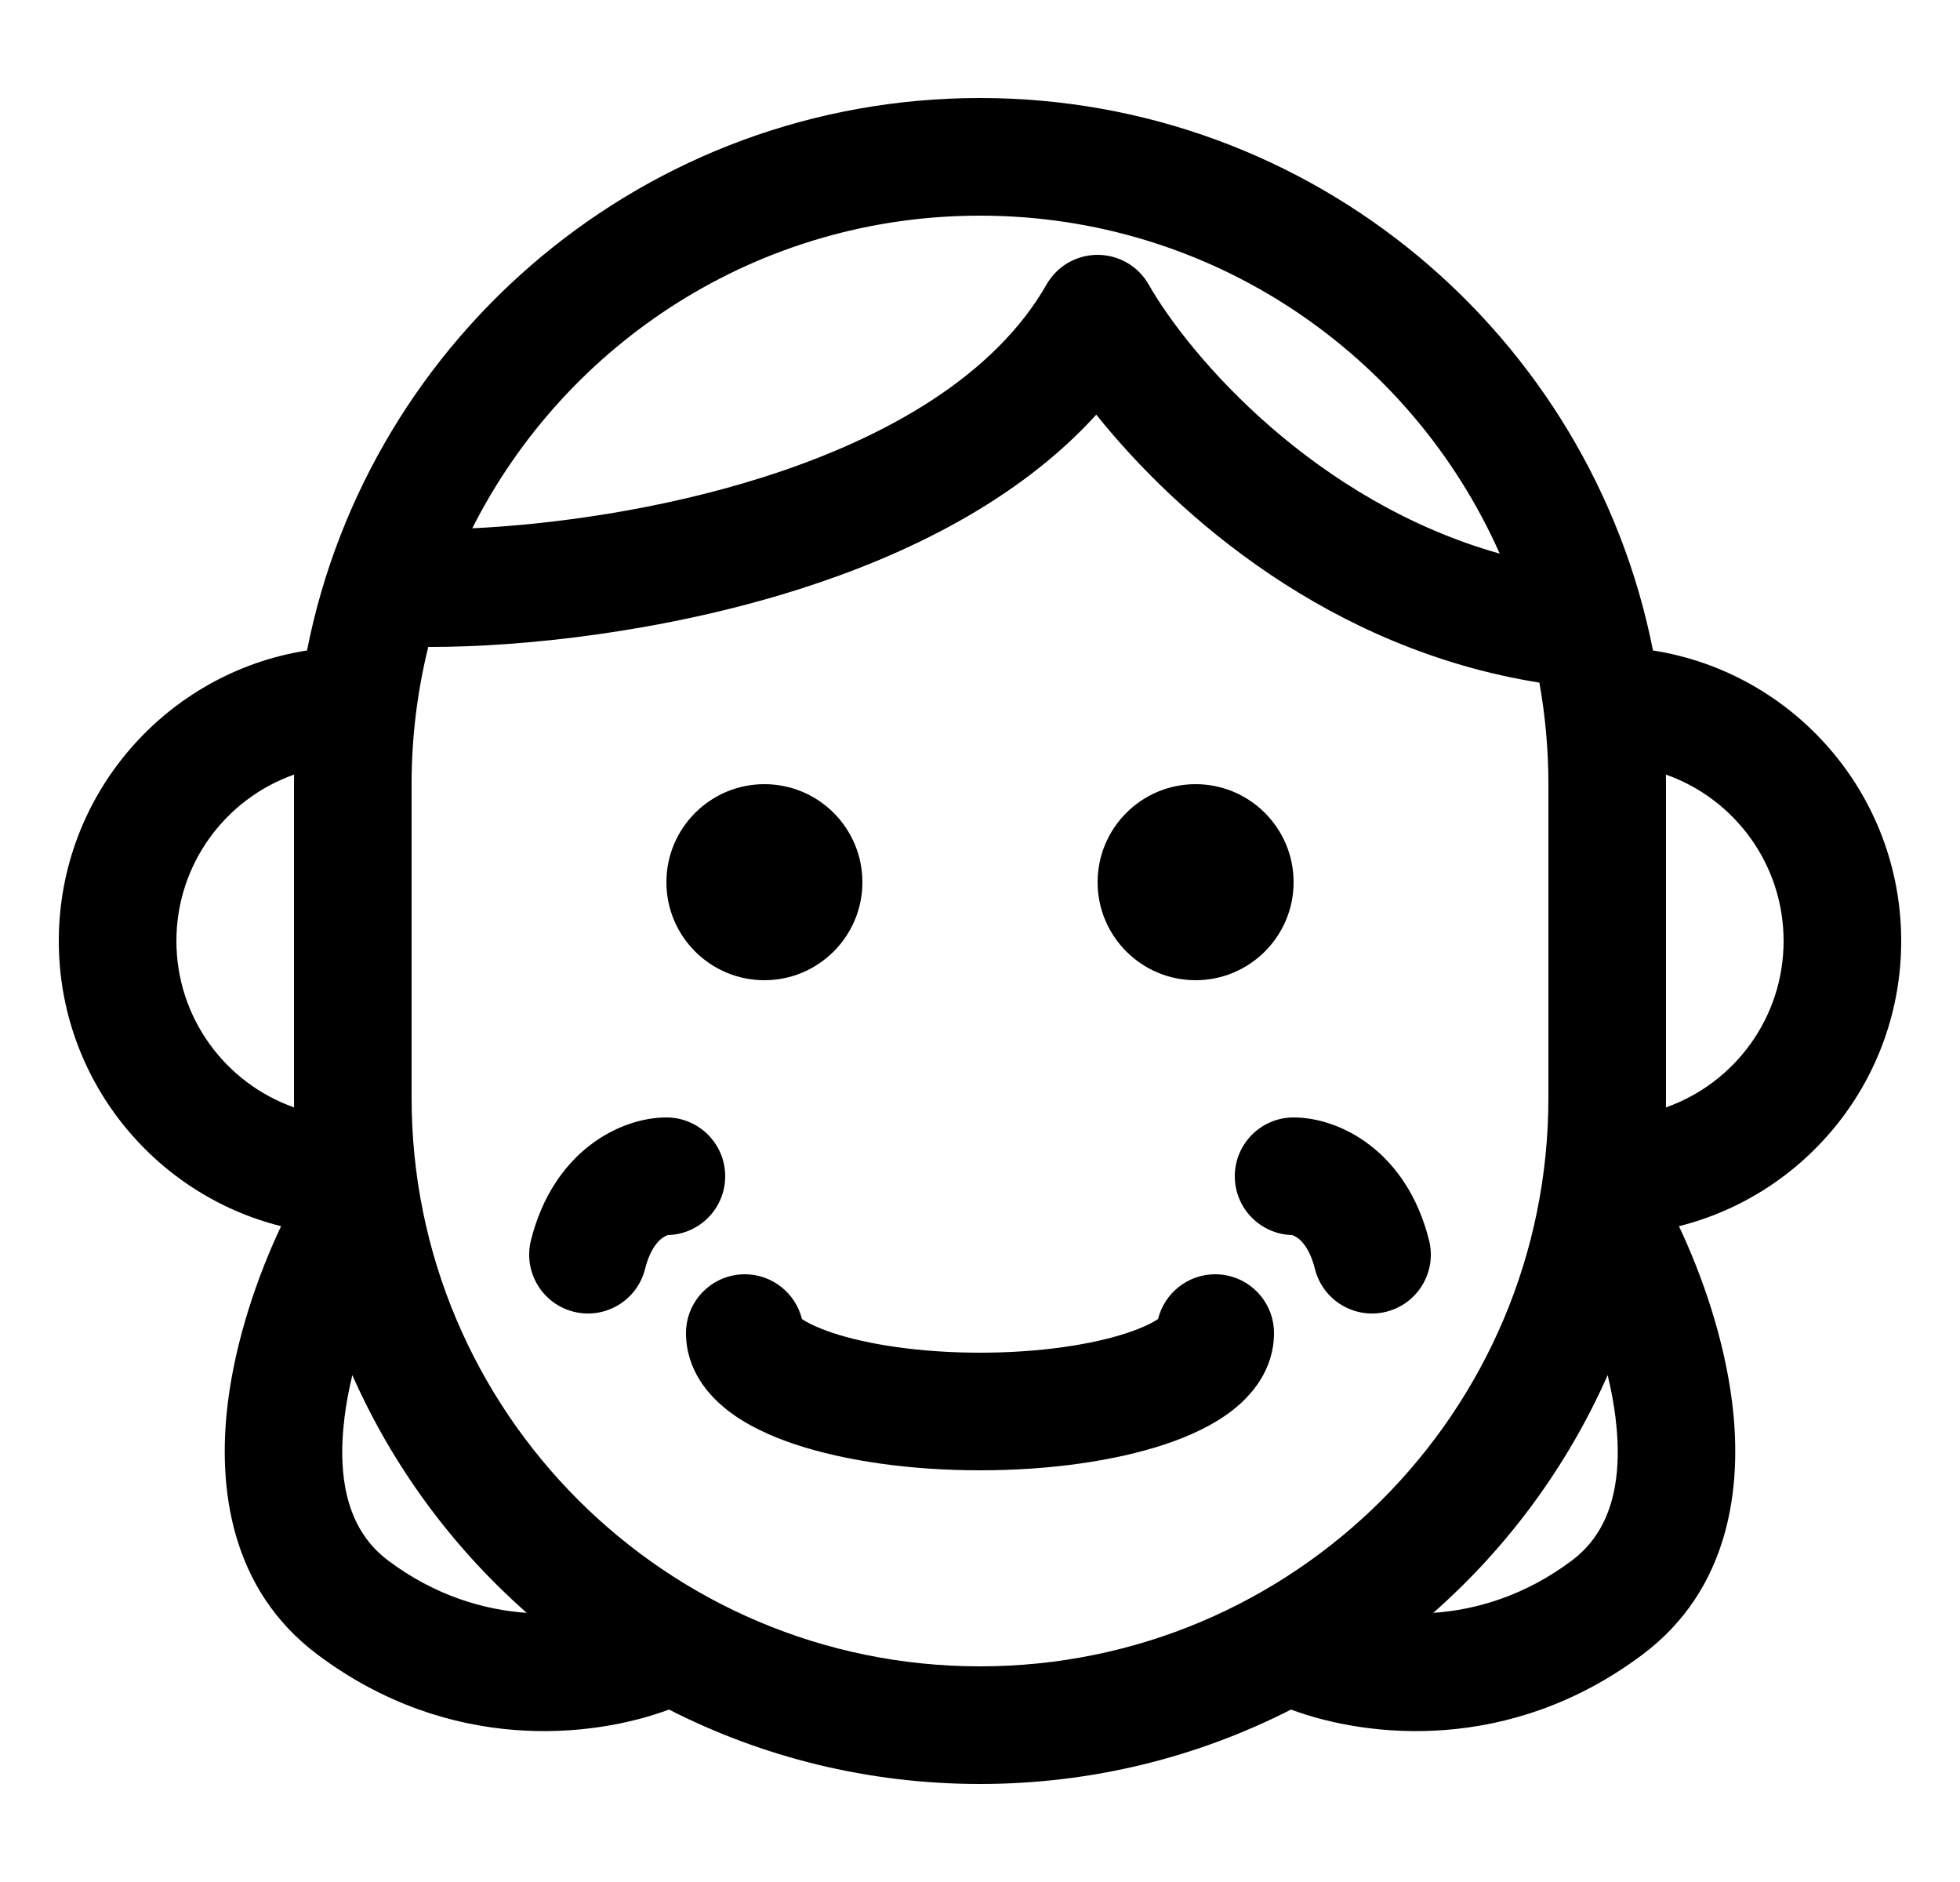 <svg  viewBox="0 0 25 24" fill="none" xmlns="http://www.w3.org/2000/svg">
<g clip-path="url(#clip0_4878_38789)">
<path fill-rule="evenodd" clip-rule="evenodd" d="M3.75 10C3.75 9.959 3.75 9.918 3.751 9.878C2.877 10.186 2.25 11.02 2.25 12C2.25 12.98 2.877 13.814 3.751 14.122C3.75 14.082 3.75 14.041 3.75 14V10ZM0.75 12C0.75 10.128 2.122 8.576 3.916 8.295C4.709 4.279 8.251 1.25 12.5 1.25C16.749 1.25 20.291 4.279 21.084 8.295C22.878 8.576 24.25 10.128 24.25 12C24.25 13.755 23.044 15.229 21.415 15.637C21.709 16.259 21.993 17.068 22.095 17.896C22.226 18.968 22.063 20.266 20.95 21.1C19.26 22.367 17.438 22.162 16.467 21.801C15.276 22.408 13.928 22.75 12.5 22.75C11.072 22.75 9.724 22.408 8.533 21.801C7.562 22.162 5.74 22.367 4.05 21.1C2.937 20.266 2.774 18.968 2.905 17.896C3.007 17.068 3.292 16.259 3.585 15.637C1.956 15.229 0.75 13.755 0.75 12ZM18.281 20.568C19.226 19.736 19.99 18.703 20.506 17.536C20.549 17.715 20.584 17.898 20.606 18.078C20.708 18.915 20.538 19.534 20.05 19.9C19.449 20.351 18.826 20.53 18.281 20.568ZM4.494 17.536C4.451 17.715 4.416 17.898 4.394 18.078C4.292 18.915 4.462 19.534 4.95 19.9C5.551 20.351 6.174 20.53 6.719 20.568C5.774 19.736 5.01 18.703 4.494 17.536ZM21.249 14.122C22.123 13.814 22.75 12.98 22.75 12C22.75 11.02 22.123 10.186 21.249 9.878C21.25 9.918 21.25 9.959 21.25 10V14C21.25 14.041 21.25 14.082 21.249 14.122ZM5.463 8.249C5.324 8.81 5.25 9.396 5.25 10V14C5.25 18.004 8.496 21.25 12.5 21.25C16.504 21.25 19.75 18.004 19.75 14V10C19.75 9.558 19.71 9.126 19.635 8.705C16.968 8.279 15.029 6.593 13.983 5.288C12.985 6.386 11.56 7.08 10.189 7.515C8.45 8.067 6.646 8.25 5.5 8.25C5.488 8.25 5.475 8.25 5.463 8.249ZM6.024 6.737C7.035 6.689 8.413 6.505 9.736 6.085C11.326 5.58 12.689 4.783 13.349 3.628C13.482 3.394 13.731 3.25 14 3.25C14.269 3.25 14.518 3.394 14.651 3.628C15.18 4.554 16.774 6.397 19.129 7.06C18.002 4.521 15.458 2.75 12.5 2.75C9.67 2.75 7.218 4.372 6.024 6.737ZM11 11.25C11 11.94 10.44 12.5 9.75 12.5C9.06 12.5 8.5 11.94 8.5 11.25C8.5 10.56 9.06 10 9.75 10C10.44 10 11 10.56 11 11.25ZM15.25 12.5C15.94 12.5 16.5 11.94 16.5 11.25C16.5 10.56 15.94 10 15.25 10C14.56 10 14 10.56 14 11.25C14 11.94 14.56 12.5 15.25 12.5ZM10.229 16.821C10.148 16.493 9.852 16.25 9.5 16.25C9.086 16.25 8.75 16.586 8.75 17C8.75 17.466 9.034 17.791 9.272 17.978C9.517 18.172 9.826 18.314 10.142 18.419C10.78 18.631 11.613 18.75 12.5 18.75C13.387 18.75 14.22 18.631 14.858 18.419C15.174 18.314 15.483 18.172 15.729 17.978C15.966 17.791 16.25 17.466 16.25 17C16.25 16.586 15.914 16.25 15.5 16.25C15.148 16.25 14.852 16.493 14.771 16.821C14.704 16.866 14.58 16.93 14.384 16.996C13.936 17.145 13.27 17.25 12.5 17.25C11.73 17.25 11.064 17.145 10.616 16.996C10.42 16.93 10.296 16.866 10.229 16.821ZM14.82 16.782C14.82 16.782 14.82 16.783 14.817 16.785L14.819 16.783L14.82 16.782ZM10.183 16.785C10.18 16.783 10.18 16.782 10.18 16.782C10.18 16.782 10.181 16.783 10.183 16.785ZM18.228 15.818C18.328 16.22 18.084 16.627 17.682 16.728C17.28 16.828 16.873 16.584 16.772 16.182C16.71 15.933 16.611 15.833 16.56 15.793C16.52 15.763 16.49 15.753 16.482 15.75L16.48 15.75C16.075 15.739 15.75 15.408 15.75 15C15.75 14.586 16.086 14.25 16.5 14.25C17.089 14.25 17.943 14.679 18.228 15.818ZM7.318 16.728C6.916 16.627 6.672 16.22 6.772 15.818C7.057 14.679 7.911 14.25 8.5 14.25C8.914 14.25 9.25 14.586 9.25 15C9.25 15.408 8.925 15.739 8.52 15.75L8.518 15.75C8.51 15.753 8.48 15.763 8.44 15.793C8.389 15.833 8.29 15.933 8.228 16.182C8.127 16.584 7.72 16.828 7.318 16.728Z" fill="currnetColor"/>
</g>
<defs>
<clipPath id="clip0_4878_38789">
<rect width="24" height="24" fill="white" transform="translate(0.5)"/>
</clipPath>
</defs>
</svg>
